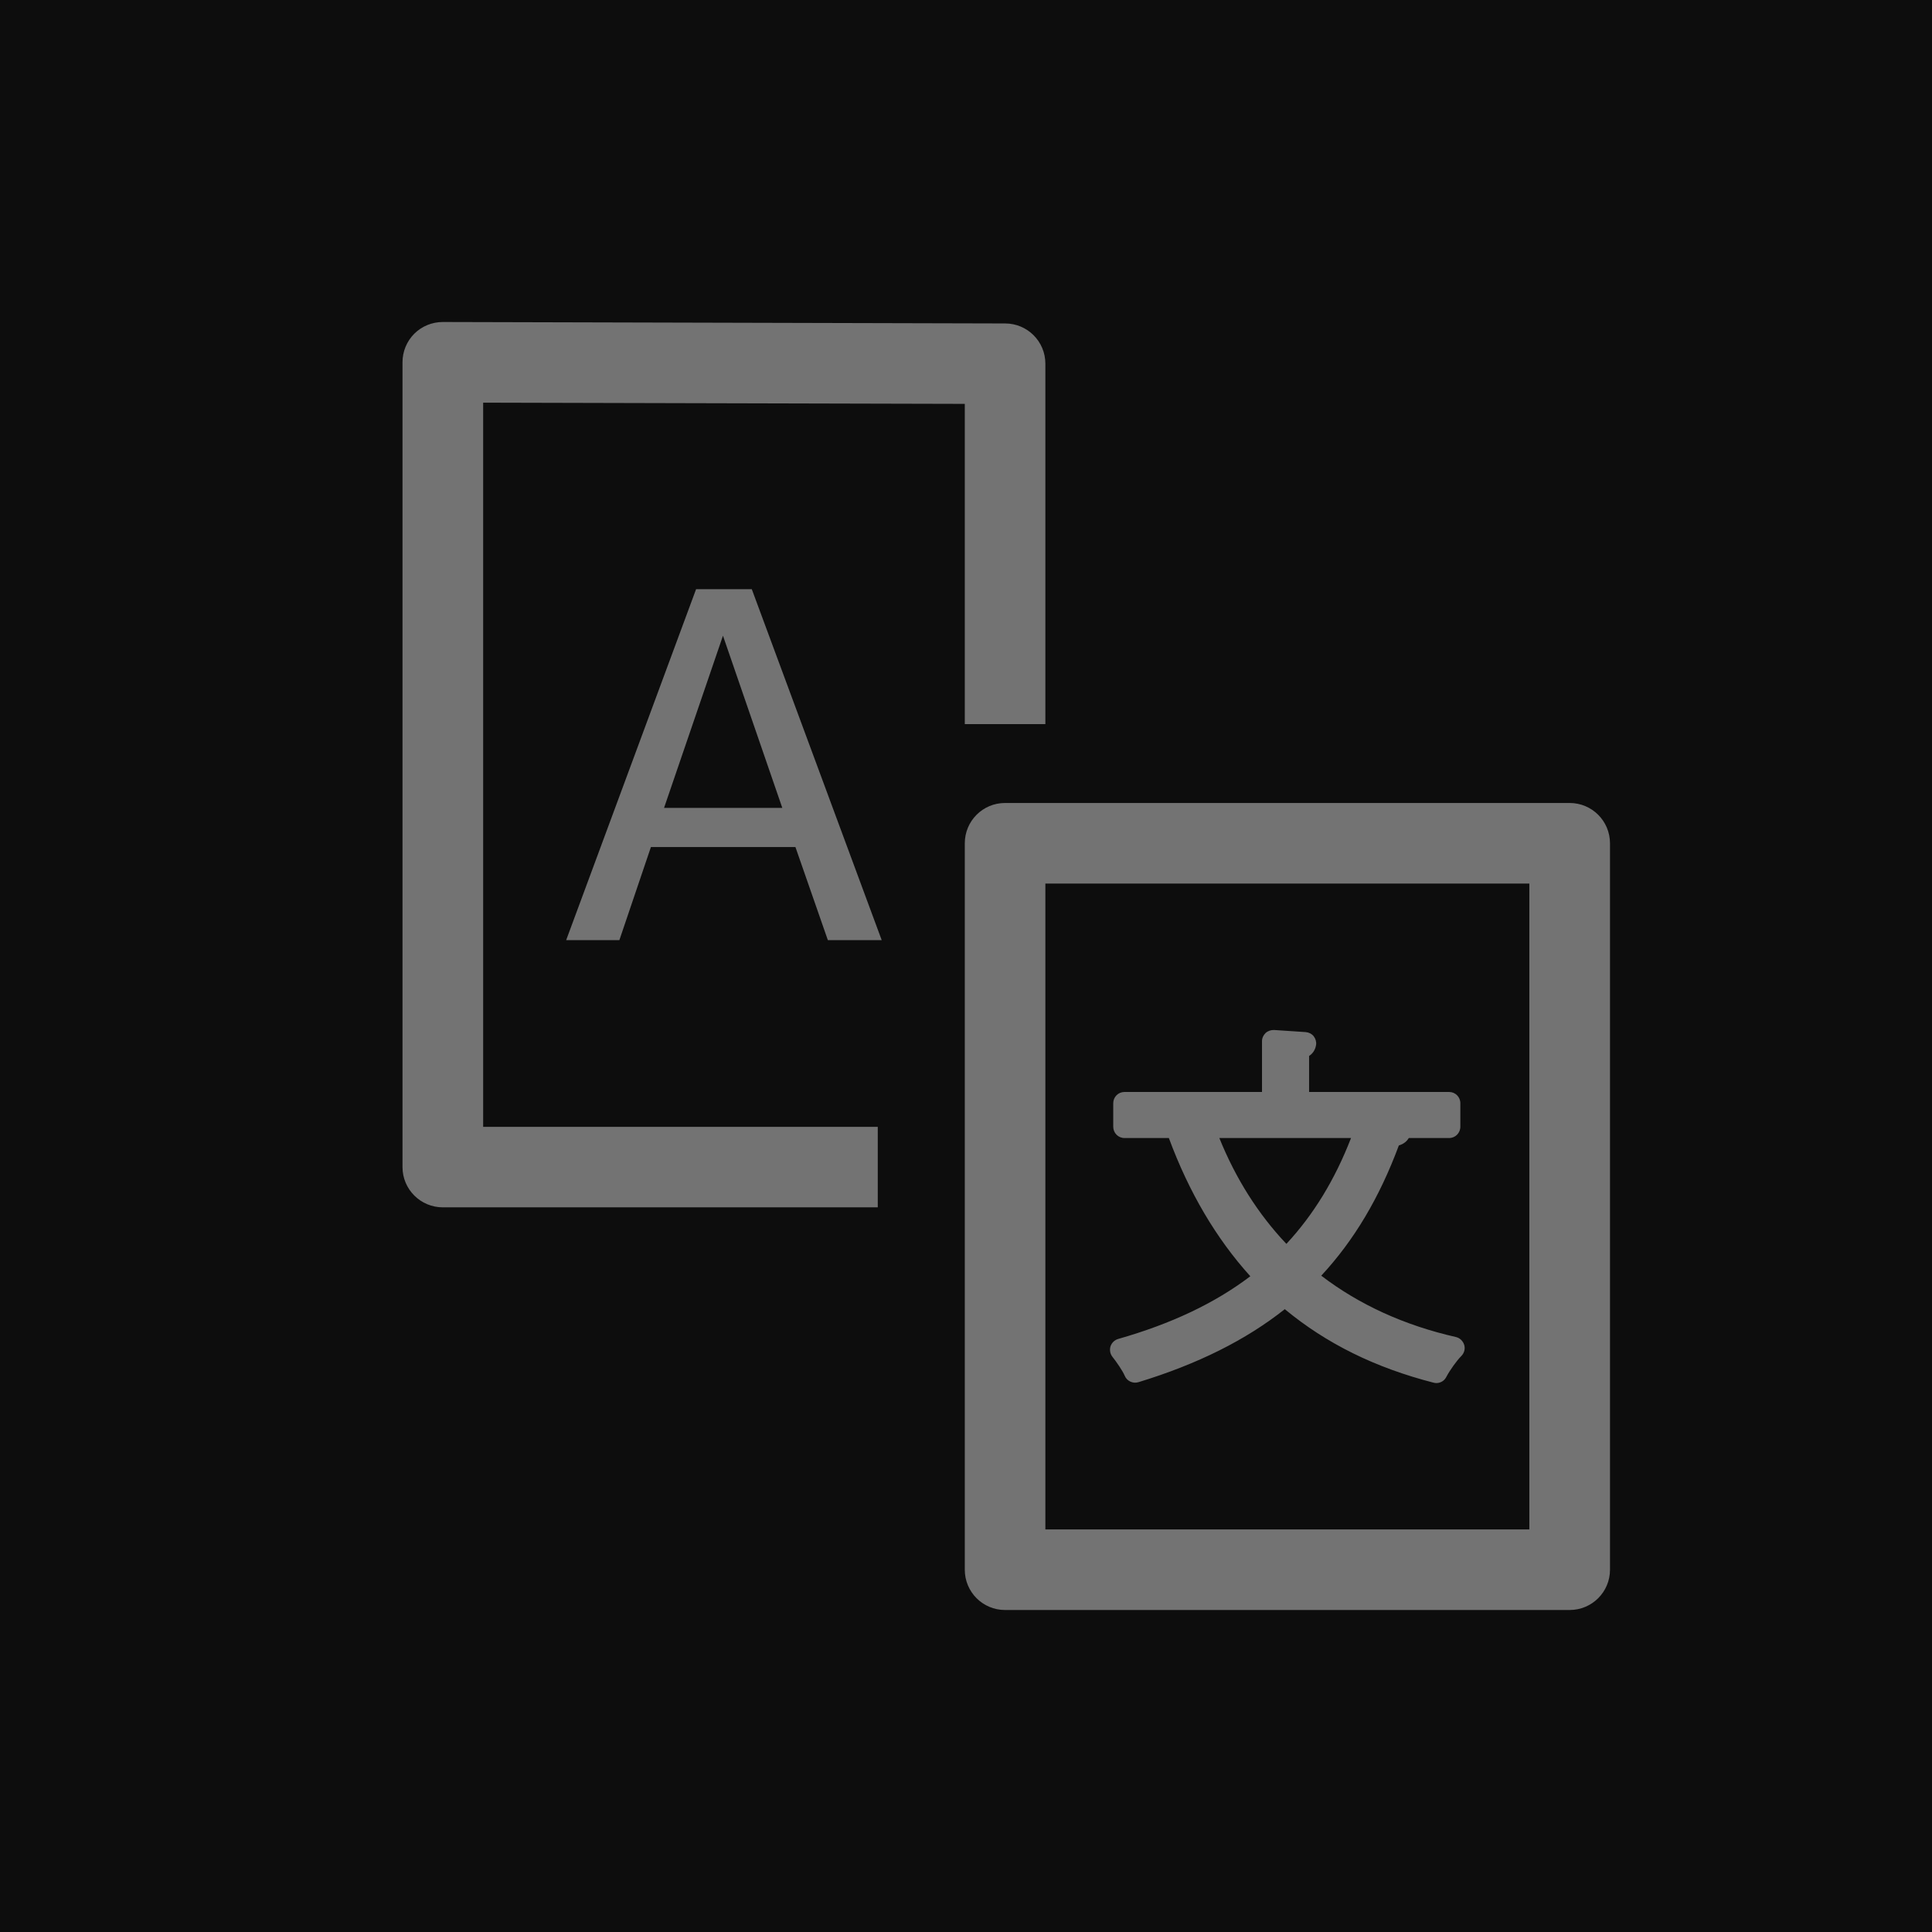 <?xml version="1.0" encoding="UTF-8"?>
<svg width="24px" height="24px" viewBox="0 0 24 24" version="1.1" xmlns="http://www.w3.org/2000/svg" xmlns:xlink="http://www.w3.org/1999/xlink">
    <title>Icon-Architecture/16/Arch_Amazon-Translate_16</title>
    <g id="Icon-Architecture/16/Arch_Amazon-Translate_16" stroke="none" stroke-width="1" fill="none" fill-rule="evenodd">
        <g id="Icon-Architecture-BG/16/Machine-Learning" fill="rgb(13,13,13)">
            <rect id="Rectangle" x="0" y="0" width="24" height="24"></rect>
        </g>
        <path d="M15.98,15.452 C16.318,15.088 16.582,14.655 16.783,14.137 L15.147,14.137 C15.351,14.642 15.631,15.084 15.98,15.452 L15.98,15.452 Z M13.89,16.633 C14.553,16.444 15.092,16.188 15.532,15.854 C15.11,15.388 14.769,14.811 14.52,14.137 L13.968,14.137 C13.891,14.137 13.829,14.074 13.829,13.996 L13.829,13.705 C13.829,13.627 13.891,13.565 13.968,13.565 L15.677,13.565 L15.677,12.934 C15.677,12.895 15.694,12.859 15.722,12.832 C15.751,12.806 15.789,12.794 15.827,12.795 L16.219,12.821 C16.258,12.824 16.294,12.842 16.319,12.872 C16.343,12.903 16.354,12.942 16.349,12.98 C16.344,13.012 16.328,13.074 16.262,13.118 L16.262,13.565 L18.002,13.565 C18.079,13.565 18.141,13.627 18.141,13.705 L18.141,13.996 C18.141,14.074 18.079,14.137 18.002,14.137 L17.501,14.137 C17.479,14.173 17.442,14.21 17.377,14.229 C17.137,14.875 16.822,15.407 16.413,15.847 C16.885,16.208 17.447,16.464 18.086,16.609 C18.134,16.62 18.174,16.658 18.189,16.707 C18.204,16.756 18.189,16.808 18.153,16.845 C18.097,16.901 18.011,17.02 17.966,17.106 C17.942,17.153 17.894,17.181 17.843,17.181 C17.832,17.181 17.82,17.179 17.808,17.176 C17.083,16.99 16.477,16.691 15.96,16.263 C15.474,16.648 14.878,16.945 14.142,17.17 C14.073,17.191 13.998,17.156 13.971,17.089 C13.948,17.033 13.872,16.921 13.82,16.856 C13.79,16.819 13.782,16.77 13.795,16.725 C13.81,16.681 13.845,16.646 13.89,16.633 L13.89,16.633 Z M9.718,10.036 L8.981,7.897 L8.249,10.036 L9.718,10.036 Z M9.339,7.319 L10.953,11.679 L10.284,11.679 L9.881,10.522 L8.086,10.522 L7.694,11.679 L7.033,11.679 L8.647,7.319 L9.339,7.319 Z M12.986,18.999 L18.998,18.999 L18.998,10.976 L12.986,10.976 L12.986,18.999 Z M20,10.476 L20,19.5 C20,19.776 19.776,20 19.499,20 L12.485,20 C12.208,20 11.985,19.776 11.985,19.5 L11.985,10.476 C11.985,10.199 12.208,9.975 12.485,9.975 L19.499,9.975 C19.776,9.975 20,10.199 20,10.476 L20,10.476 Z M6.002,13.998 L10.904,13.998 L10.904,14.998 L5.501,14.998 C5.224,14.998 5,14.774 5,14.498 L5,4.5 C5,4.367 5.053,4.239 5.146,4.146 C5.24,4.052 5.368,4 5.501,4 L5.502,4 L12.486,4.018 C12.763,4.018 12.986,4.242 12.986,4.518 L12.986,8.995 L11.985,8.995 L11.985,5.017 L6.002,5.002 L6.002,13.998 Z" id="Amazon-Translate_Icon_16_Squid" fill="rgb(115,115,115)"></path>
    </g>
</svg>